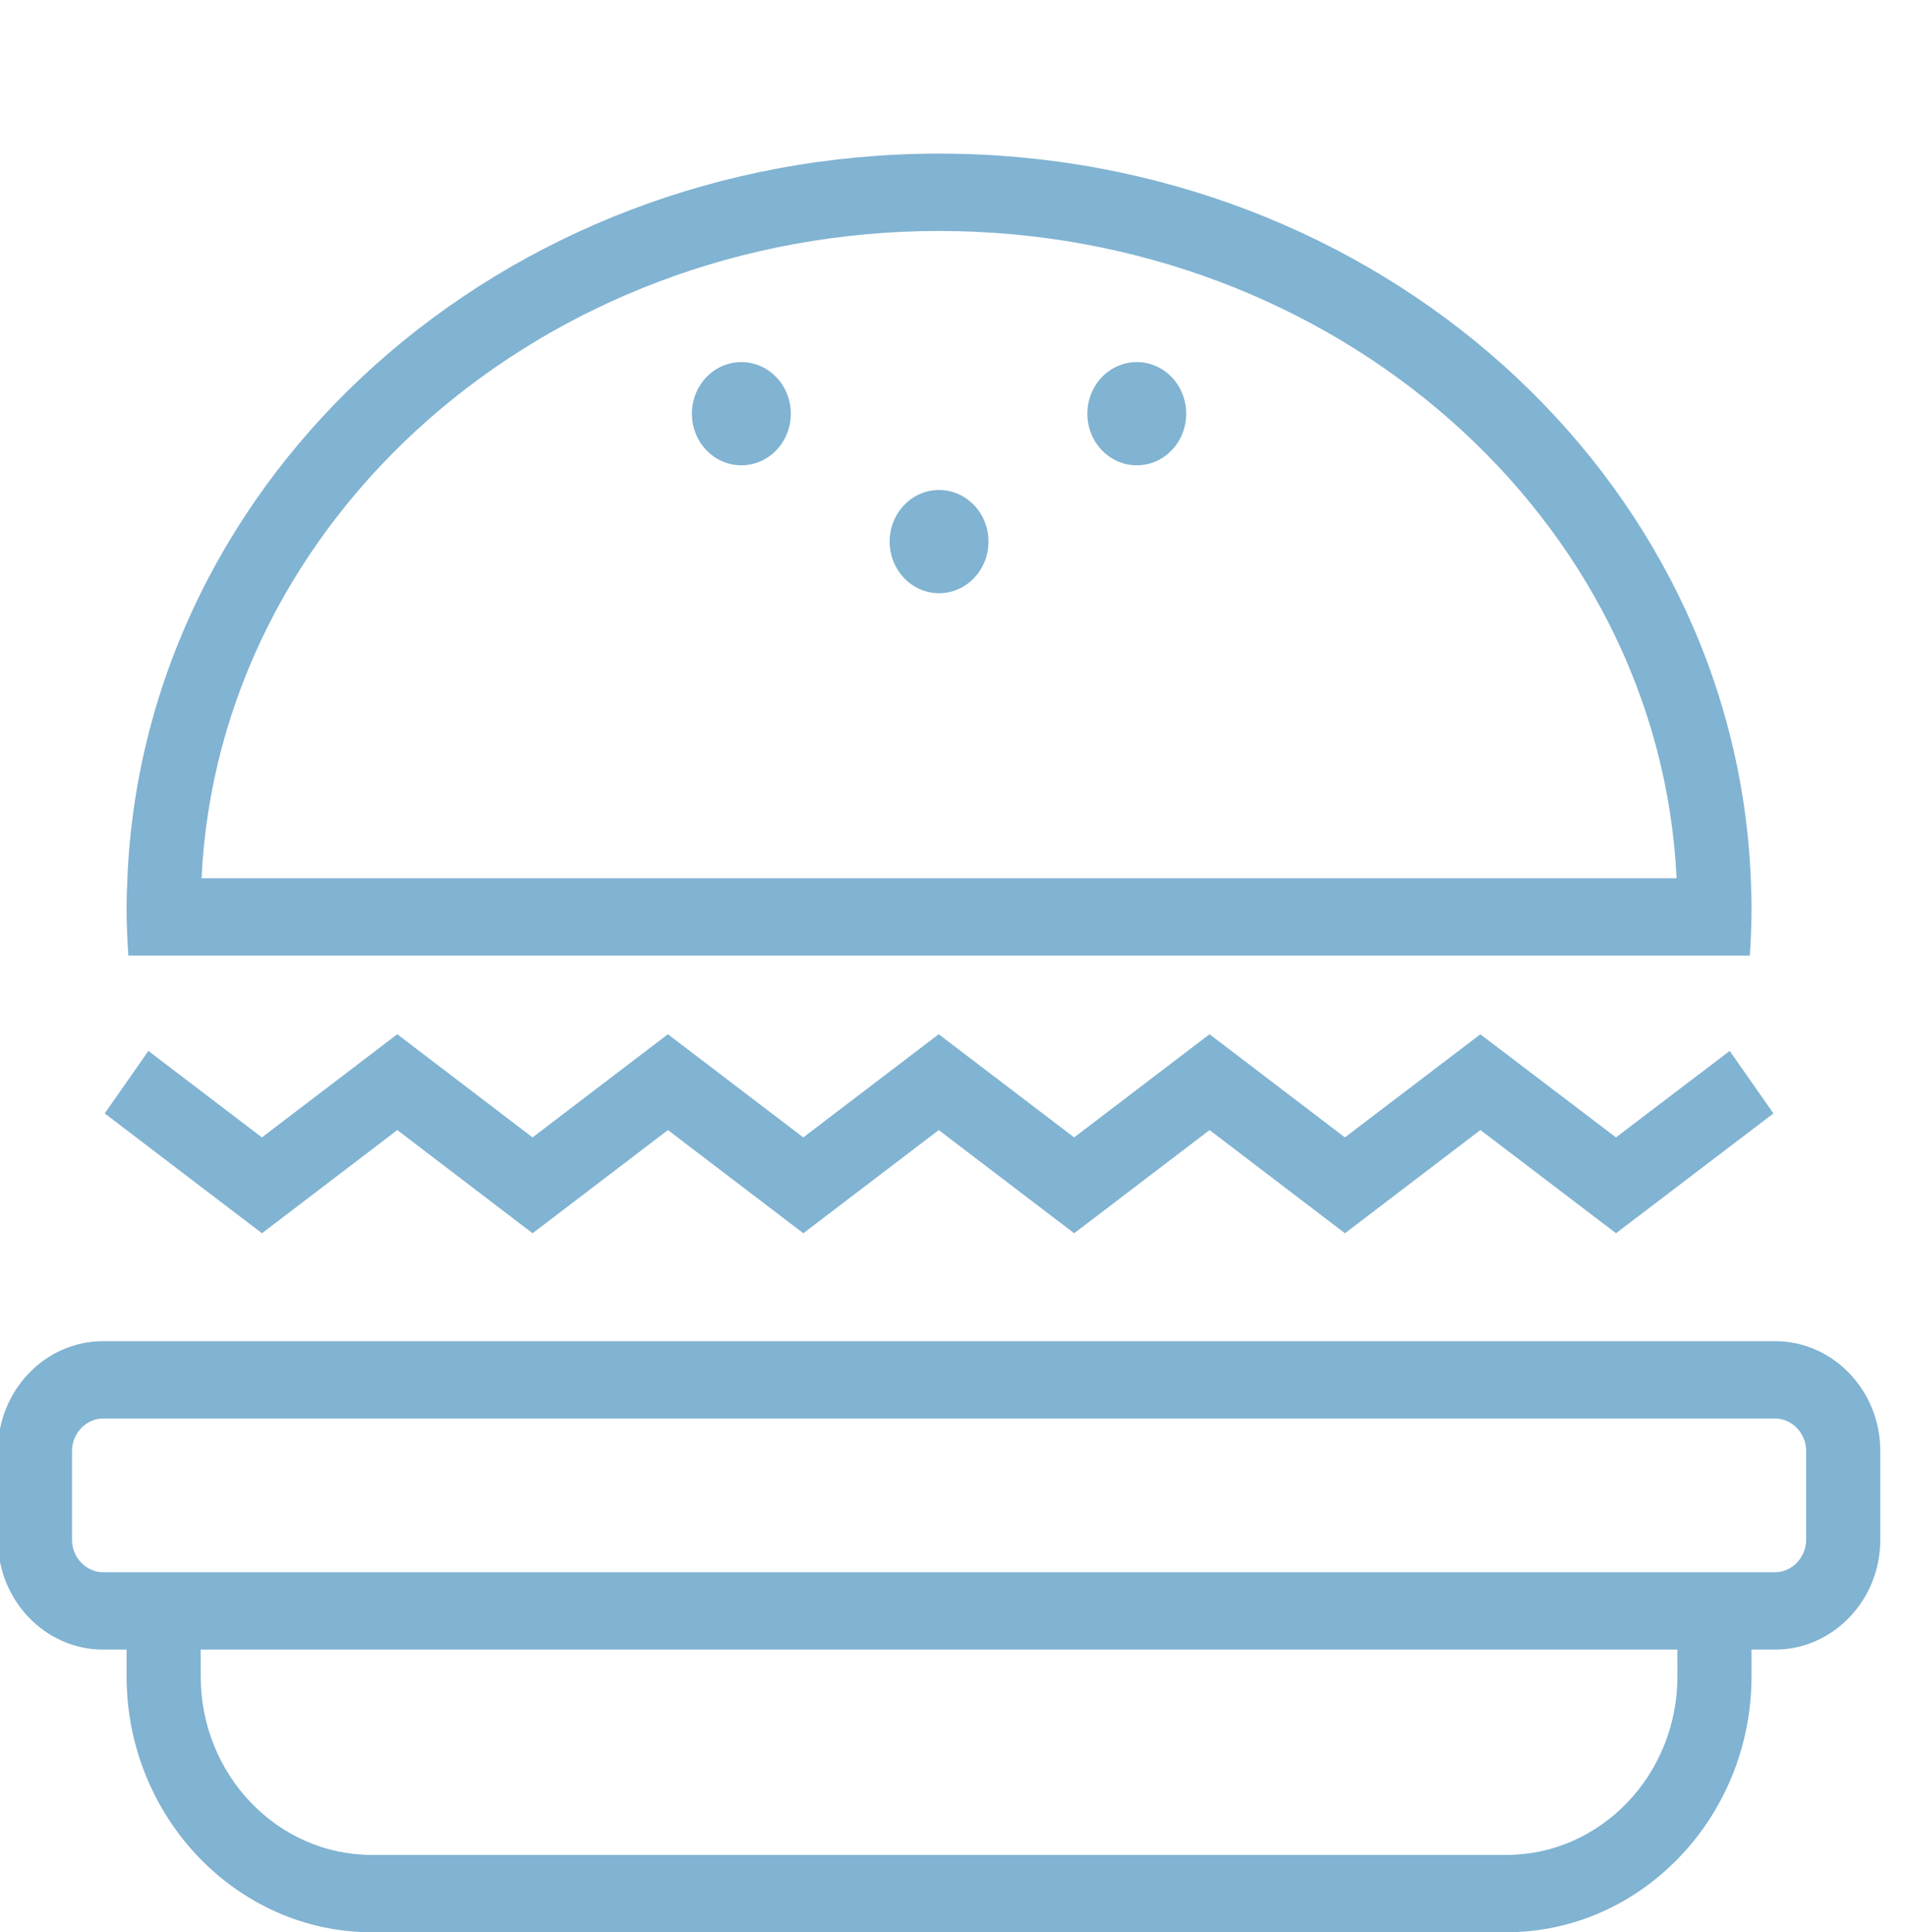 <?xml version="1.0" encoding="utf-8"?>
<!-- Generator: Adobe Illustrator 16.2.0, SVG Export Plug-In . SVG Version: 6.00 Build 0)  -->
<!DOCTYPE svg PUBLIC "-//W3C//DTD SVG 1.1//EN" "http://www.w3.org/Graphics/SVG/1.1/DTD/svg11.dtd">
<svg version="1.1" id="Слой_1" xmlns="http://www.w3.org/2000/svg" xmlns:xlink="http://www.w3.org/1999/xlink" x="0px" y="0px"
	 width="75px" height="76px" viewBox="0 -2 75 76" enable-background="new 0 -2 75 76" xml:space="preserve">
<g>
	<path fill="#81B3D2" d="M69.854,50.752H4.051c-2.274,0-4.135,1.94-4.135,4.313v3.504c0,2.371,1.861,4.313,4.135,4.313h0.93v1.053
		C4.981,69.472,9.322,74,14.629,74h44.646c5.306,0,9.646-4.528,9.646-10.065v-1.053h0.932c2.272,0,4.135-1.941,4.135-4.313v-3.504
		C73.988,52.692,72.128,50.752,69.854,50.752z M66.006,63.937c0,3.871-3.02,7.021-6.73,7.021H14.629
		c-3.711,0-6.731-3.148-6.731-7.021v-1.054h58.107L66.006,63.937L66.006,63.937z M71.07,58.569c0,0.688-0.557,1.271-1.217,1.271
		H4.051c-0.66,0-1.217-0.582-1.217-1.271v-3.504c0-0.688,0.558-1.271,1.217-1.271h65.803c0.66,0,1.217,0.582,1.217,1.271V58.569
		L71.07,58.569z M15.634,42.448l5.323,4.059l5.326-4.059l5.328,4.059l5.328-4.059l5.329,4.059l5.328-4.059l5.327,4.059l5.33-4.061
		l5.336,4.06l6.194-4.712l-1.721-2.459l-4.475,3.402l-5.336-4.056l-5.33,4.056l-5.326-4.058l-5.328,4.058l-5.33-4.058l-5.328,4.058
		l-5.328-4.058l-5.325,4.058l-5.323-4.058l-5.327,4.058L5.84,39.336l-1.72,2.457l6.188,4.714L15.634,42.448z M7.978,35.586h60.877
		c0.041-0.619,0.067-1.241,0.067-1.87c0-0.394-0.016-0.783-0.03-1.173C68.227,16.699,54.186,4.042,36.952,4.042
		c-17.233,0-31.275,12.657-31.939,28.501c-0.017,0.39-0.032,0.78-0.032,1.173c0,0.629,0.028,1.251,0.07,1.87H7.978z M36.952,7.085
		c15.591,0,28.351,11.316,29.021,25.458H7.931C8.604,18.401,21.361,7.085,36.952,7.085z"/>
	<ellipse fill="#81B3D2" cx="36.952" cy="19.302" rx="1.944" ry="2.03"/>
	<ellipse fill="#81B3D2" cx="29.172" cy="14.272" rx="1.946" ry="2.03"/>
	<ellipse fill="#81B3D2" cx="44.732" cy="14.272" rx="1.945" ry="2.03"/>
</g>
</svg>
